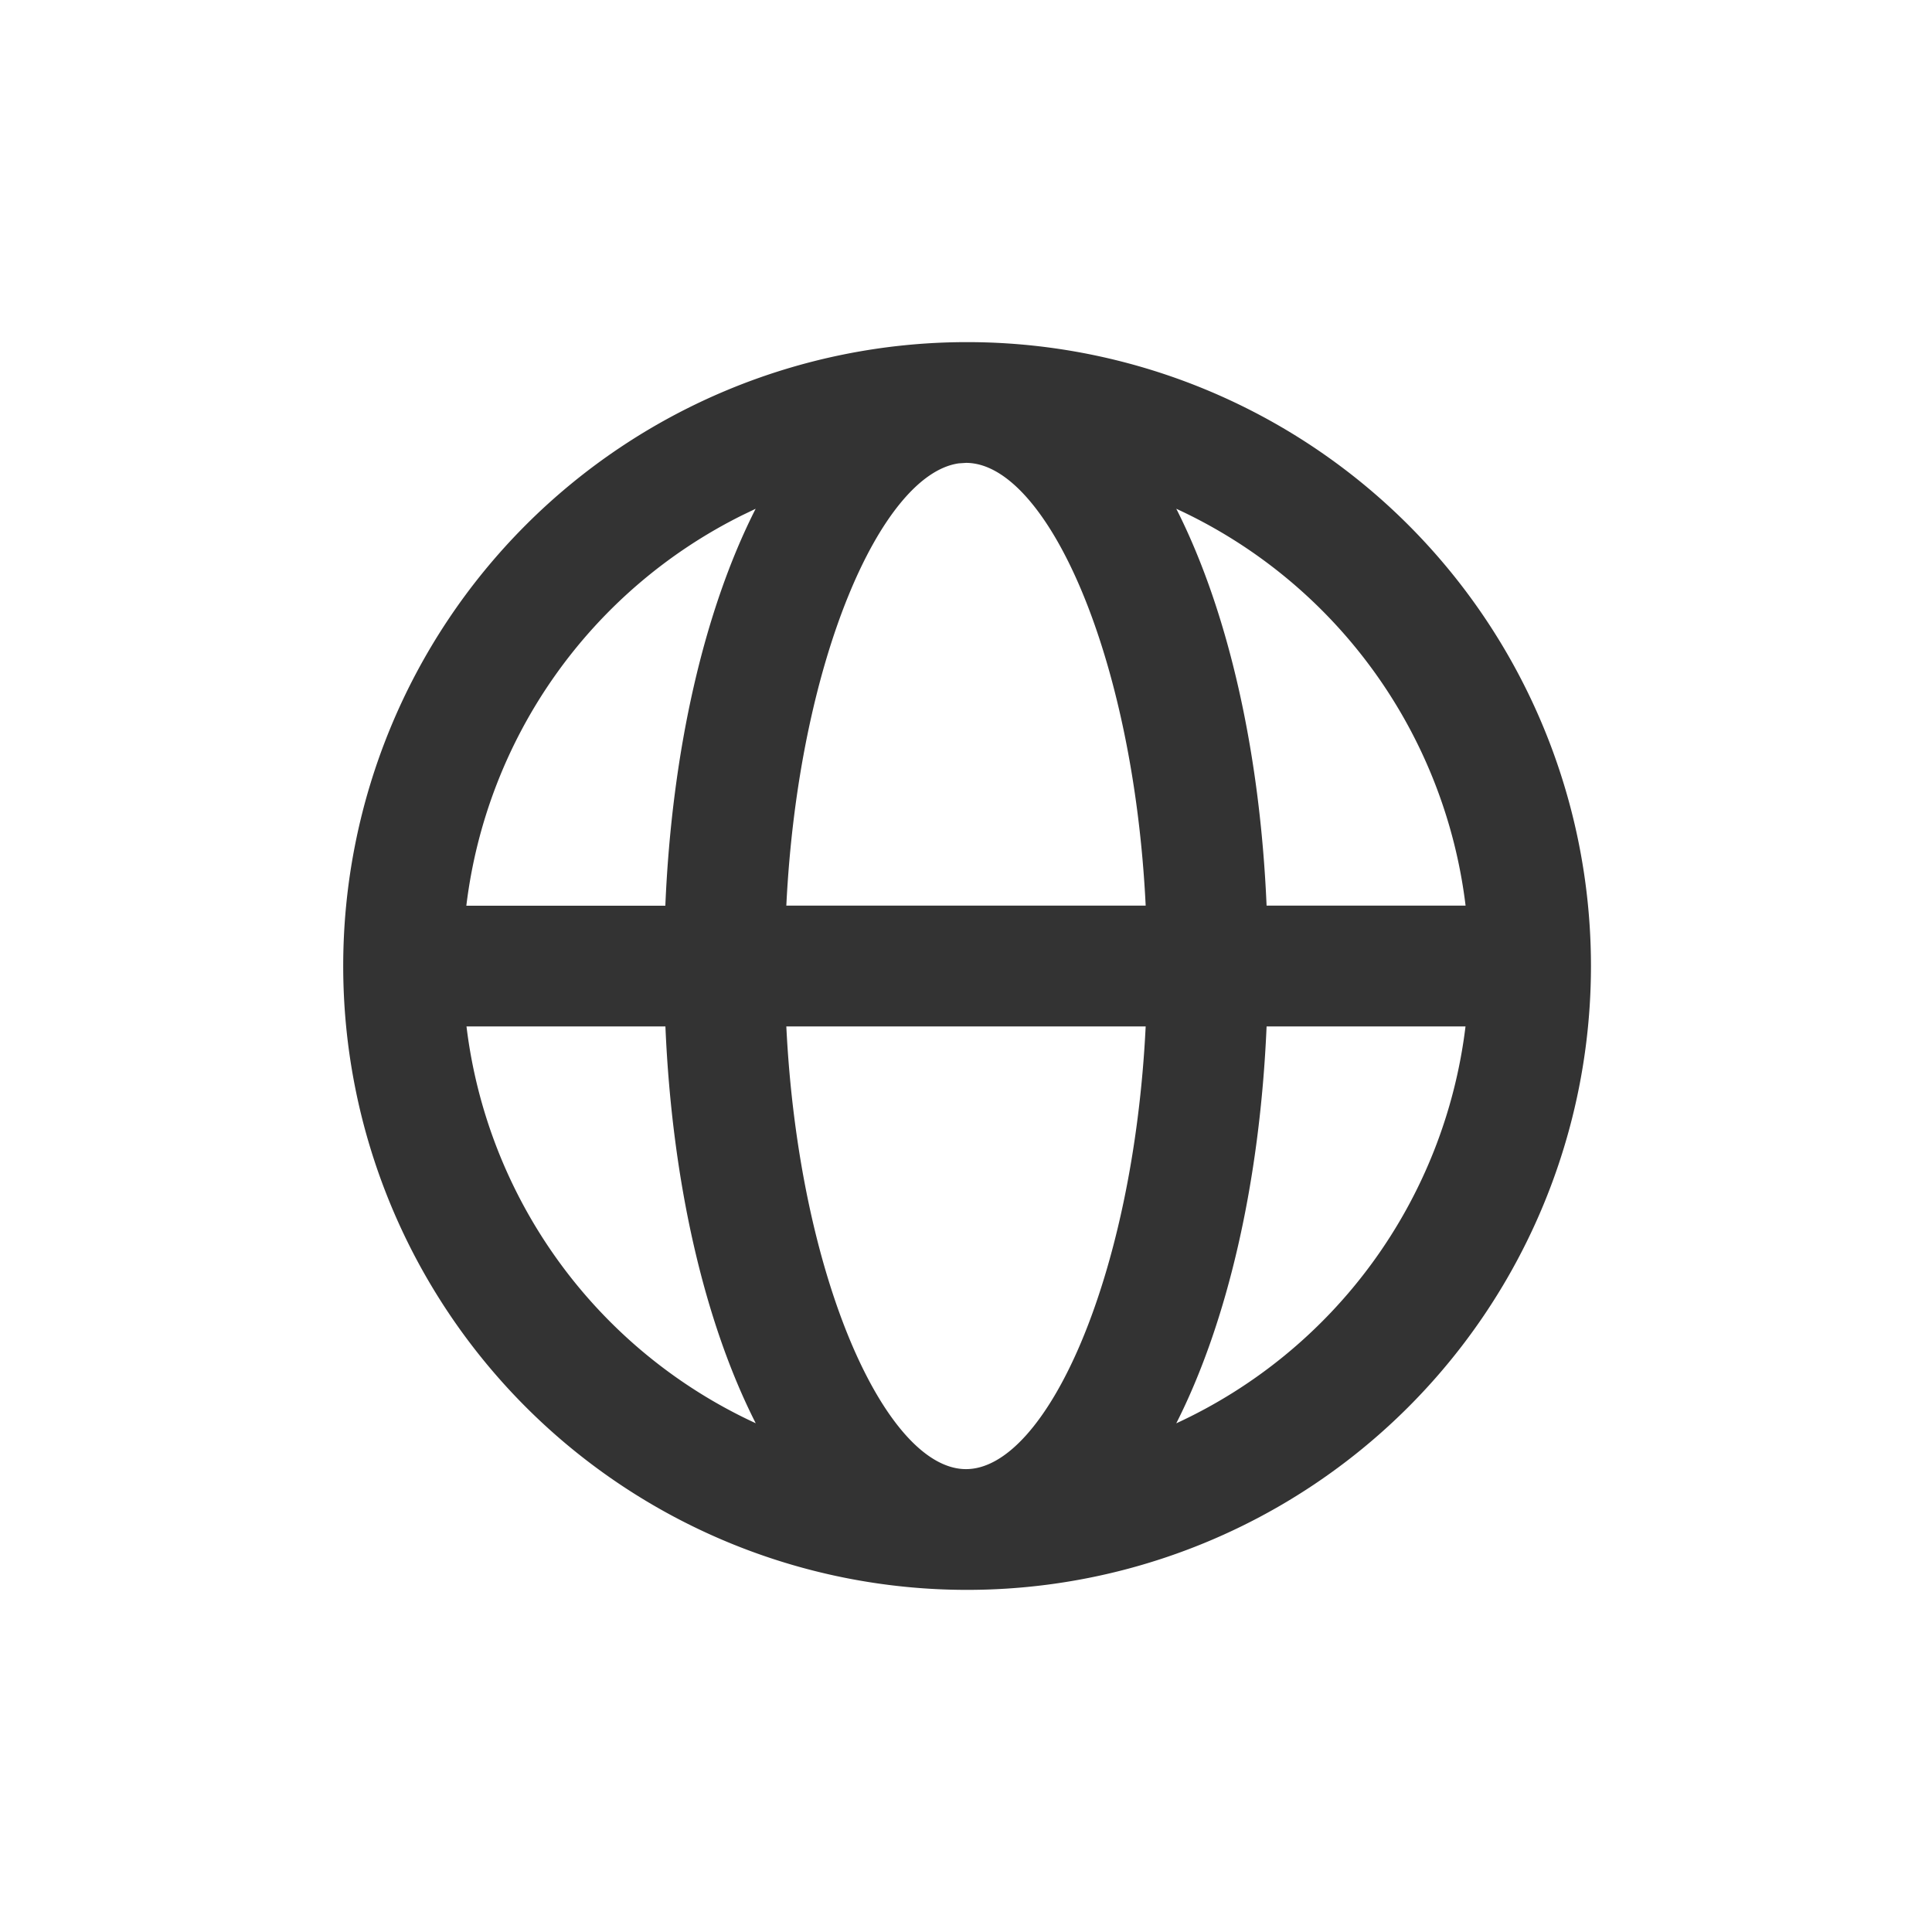 <?xml version="1.0" standalone="no"?>
<!DOCTYPE svg PUBLIC "-//W3C//DTD SVG 1.1//EN" "http://www.w3.org/Graphics/SVG/1.1/DTD/svg11.dtd">
<svg t="1632895567871" className="icon" viewBox="0 0 1024 1024" version="1.1" xmlns="http://www.w3.org/2000/svg" p-id="1189" xmlns:xlink="http://www.w3.org/1999/xlink" width="200" height="200">
    <defs>
        <style type="text/css"></style>
    </defs>
    <path d="M512 181.333a330.667 330.667 0 1 1 0 661.333 330.667 330.667 0 0 1 0-661.333z m95.232 362.709H416.768c6.571 133.547 52.949 234.624 95.232 234.624 42.283 0 88.661-101.077 95.232-234.624z m-254.549 0H247.253a266.923 266.923 0 0 0 153.301 210.304c-27.307-53.76-44.373-127.915-47.872-210.347z m424.107 0h-105.472c-3.541 82.389-20.608 156.544-47.872 210.347a266.965 266.965 0 0 0 153.301-210.347zM400.512 269.653l-6.997 3.371a266.88 266.88 0 0 0-146.347 207.019h105.472c3.499-82.475 20.565-156.587 47.872-210.389zM512 245.333l-3.84 0.256c-41.173 5.845-85.035 104.832-91.392 234.411h190.464c-6.528-133.547-52.907-234.667-95.232-234.667z m111.445 24.32l0.597 1.152c26.923 53.717 43.776 127.36 47.275 209.195h105.472a266.923 266.923 0 0 0-153.344-210.347z" fill="#333333" p-id="1190"></path>
</svg>